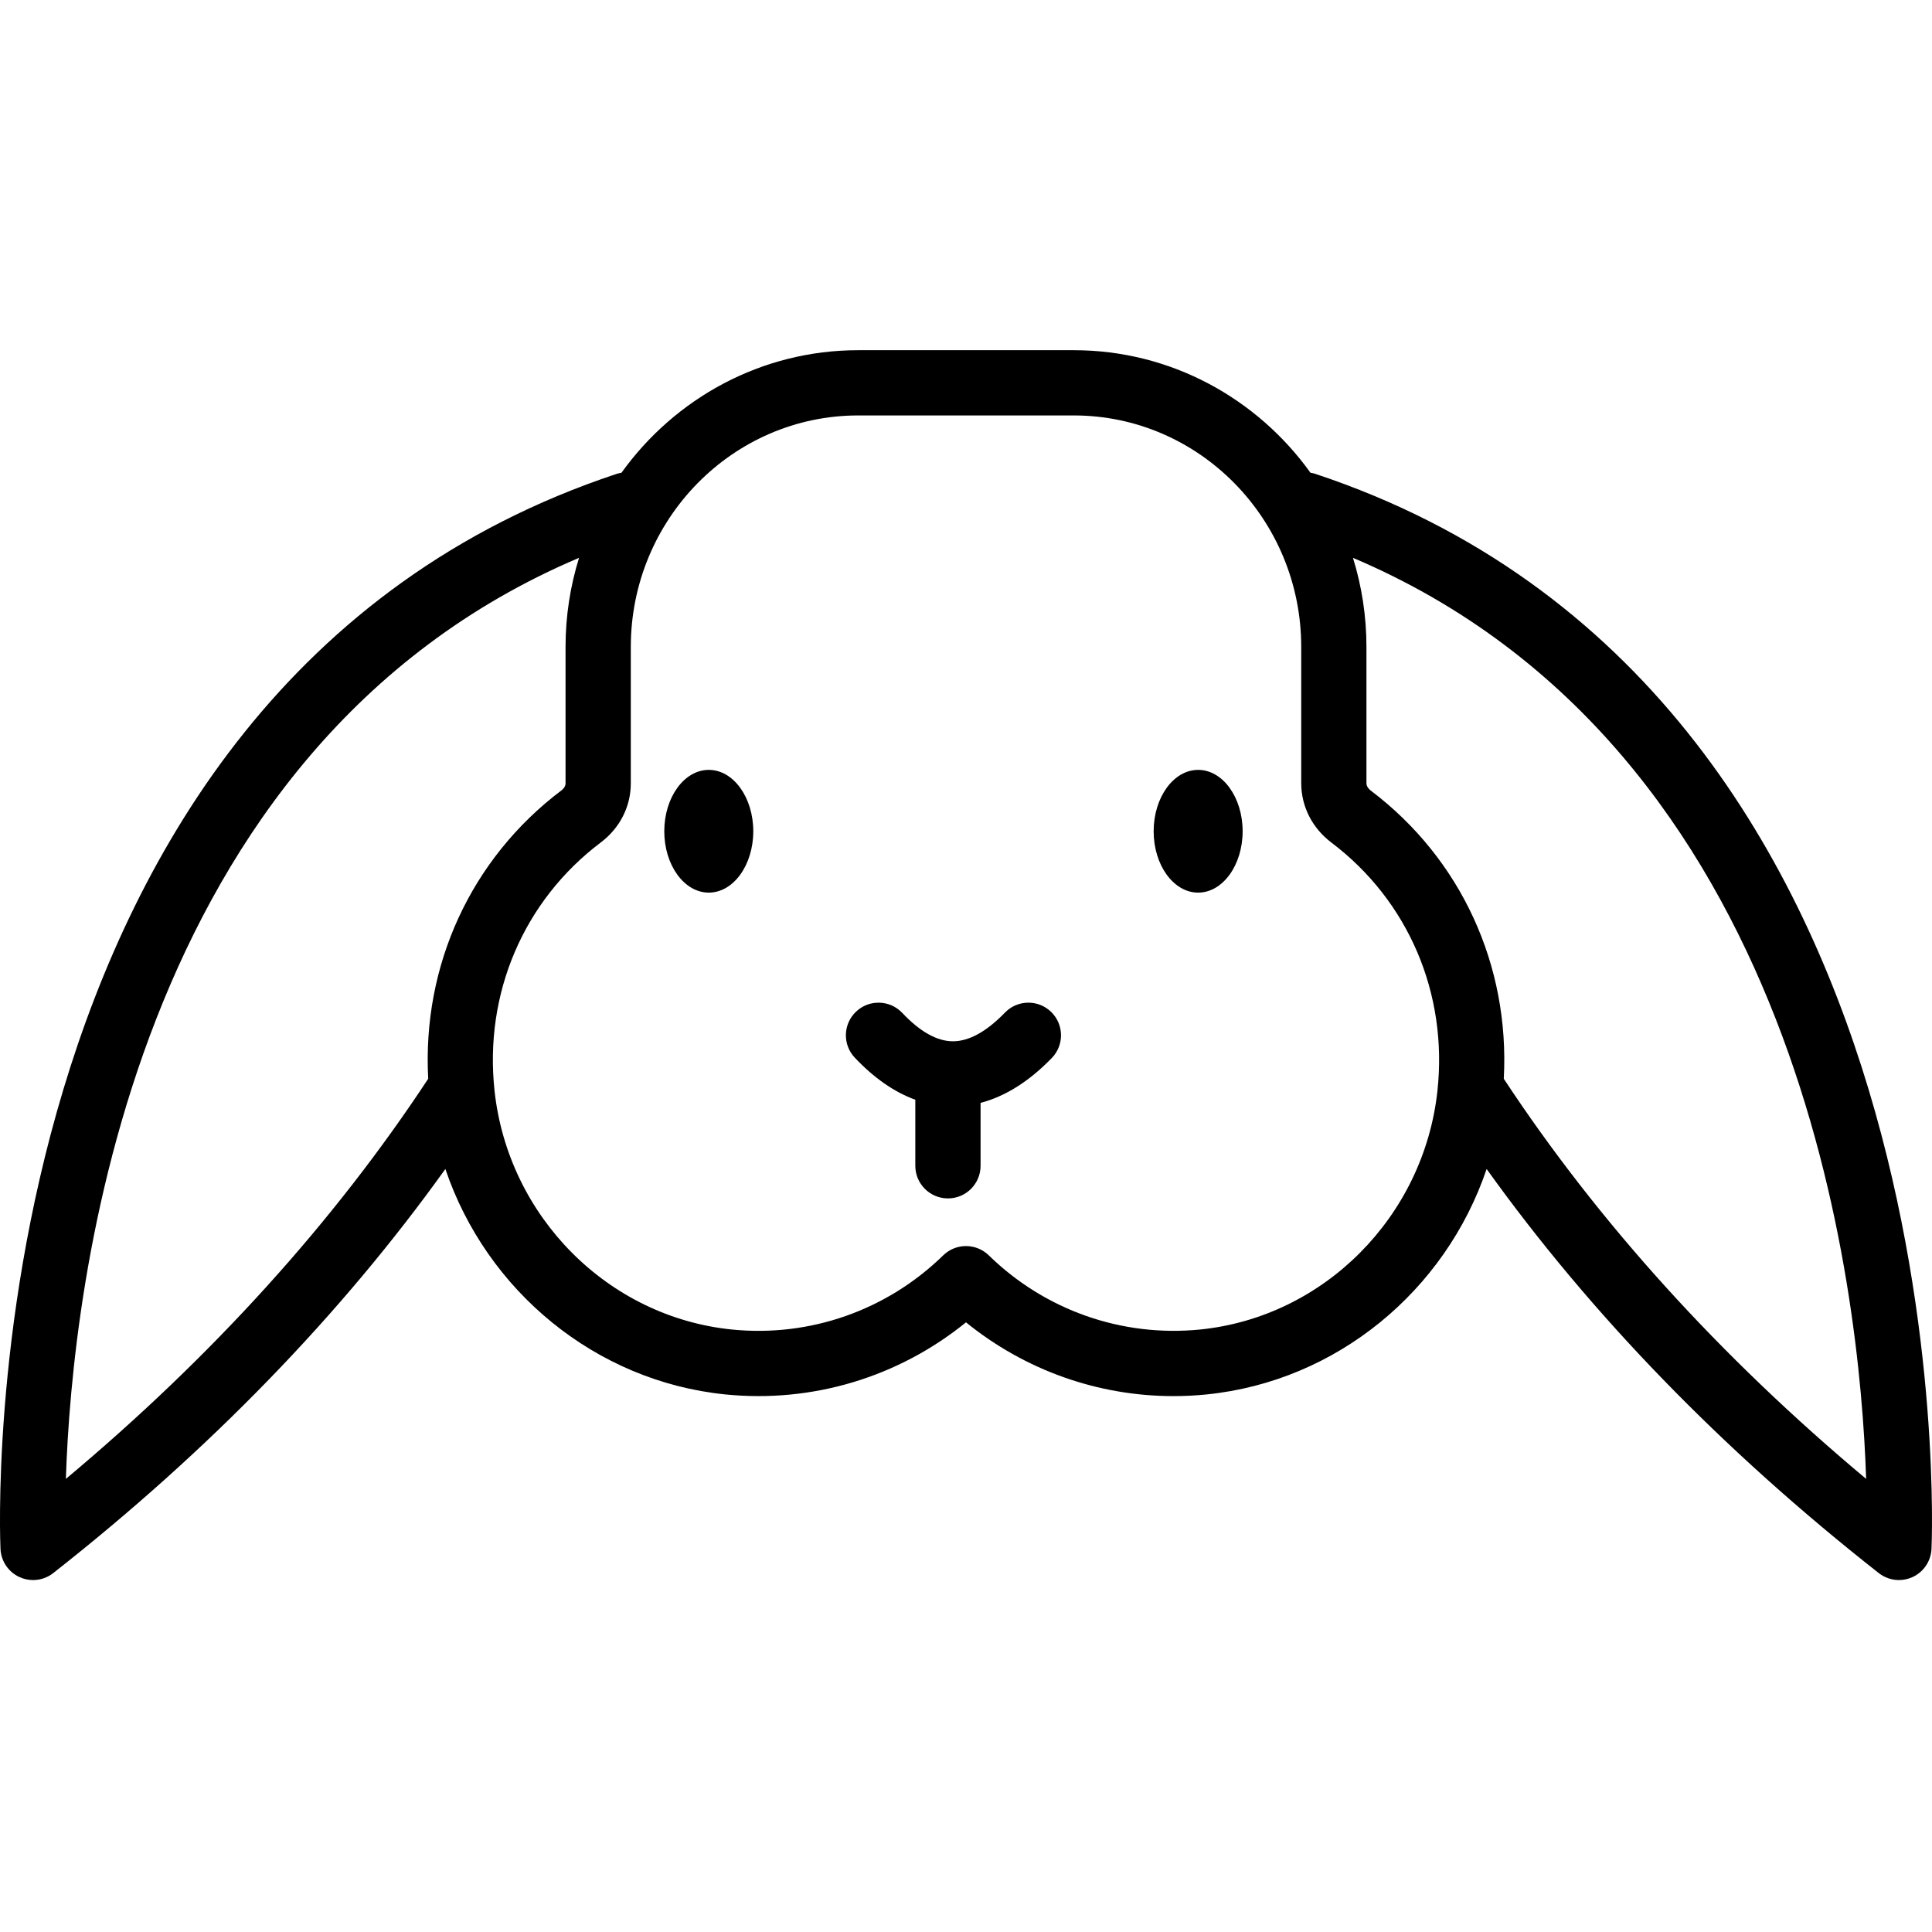 <svg height="404pt" viewBox="0 -73 404.282 404" width="404pt" xmlns="http://www.w3.org/2000/svg"><path d="m275.148 25.988c-.305-.102-.613-.148-.922-.203-11.145-15.527-29.188-25.645-49.535-25.645h-45.105c-20.348 0-38.402 10.121-49.543 25.652-.332.059-.664.113-.992.223-136.793 45.406-129.039 223.223-128.945 225.016.133 2.543 1.672 4.801 4 5.855.898.41 1.863.609 2.816.609 1.504 0 2.996-.496 4.219-1.461 32.695-25.688 60.234-54.082 82.055-84.559 8.609 25.469 31.379 44.434 58.609 47.18 18.219 1.828 36.223-3.629 50.336-15.09 12.32 10 27.605 15.438 43.406 15.438 2.301 0 4.617-.113 6.93-.348 27.23-2.746 50-21.711 58.609-47.176 21.824 30.473 49.363 58.871 82.055 84.555 1.227.961 2.715 1.461 4.219 1.461.957 0 1.918-.203 2.82-.609 2.32-1.055 3.863-3.312 3.996-5.859.094-1.789 7.844-179.672-129.027-225.039zm-261.363 210.336c1.289-39.73 13.414-152.863 107.387-192.738-1.832 5.891-2.828 12.152-2.828 18.648v28.559c0 .734-.598 1.262-.855 1.457-18.938 14.293-29.164 36.621-27.883 60.344-19.766 30.02-45.223 58.133-75.82 83.73zm287.004-81.168c-2.867 26.312-23.758 47.305-49.676 49.914-16.34 1.621-32.418-4.016-44.203-15.52-1.324-1.297-3.047-1.945-4.77-1.945-1.719 0-3.441.648-4.77 1.945-11.785 11.504-27.863 17.156-44.199 15.52-25.922-2.609-46.812-23.602-49.68-49.914-2.223-20.387 6.082-39.828 22.223-52.008 3.996-3.012 6.285-7.516 6.285-12.355v-28.555c0-26.715 21.352-48.445 47.59-48.445h45.109c26.238 0 47.59 21.73 47.59 48.445v28.504c0 4.871 2.305 9.402 6.32 12.434 16.105 12.18 24.402 31.609 22.18 51.98zm13.887-2.559c1.281-23.703-8.93-46.02-27.844-60.312-.27-.203-.895-.766-.895-1.543v-28.504c0-6.496-.992-12.762-2.824-18.652 93.965 39.875 106.09 153.004 107.387 192.738-30.598-25.594-56.055-53.707-75.824-83.727zm0 0"/><path d="m250.719 87.961c-5.145 0-9.312 5.75-9.312 12.844 0 7.09 4.168 12.84 9.312 12.84 5.141 0 9.309-5.75 9.309-12.84 0-7.094-4.168-12.844-9.309-12.844zm0 0"/><path d="m148.316 87.961c-5.141 0-9.312 5.75-9.312 12.844 0 7.09 4.172 12.84 9.312 12.84 5.145 0 9.312-5.75 9.312-12.84 0-7.094-4.168-12.844-9.312-12.844zm0 0"/><path d="m210.297 138.746c-3.863 3.988-7.527 6.008-10.891 6.008-.016 0-.035 0-.055 0-3.301-.023-6.852-2.02-10.551-5.941-2.594-2.746-6.914-2.863-9.652-.273-2.742 2.59-2.867 6.91-.273 9.648 4.035 4.273 8.273 7.207 12.66 8.801v13.82c0 3.77 3.059 6.824 6.828 6.824s6.828-3.055 6.828-6.824v-13.168c5.145-1.344 10.141-4.473 14.906-9.387 2.625-2.711 2.559-7.031-.148-9.652-2.703-2.629-7.031-2.559-9.652.145zm0 0"/></svg>